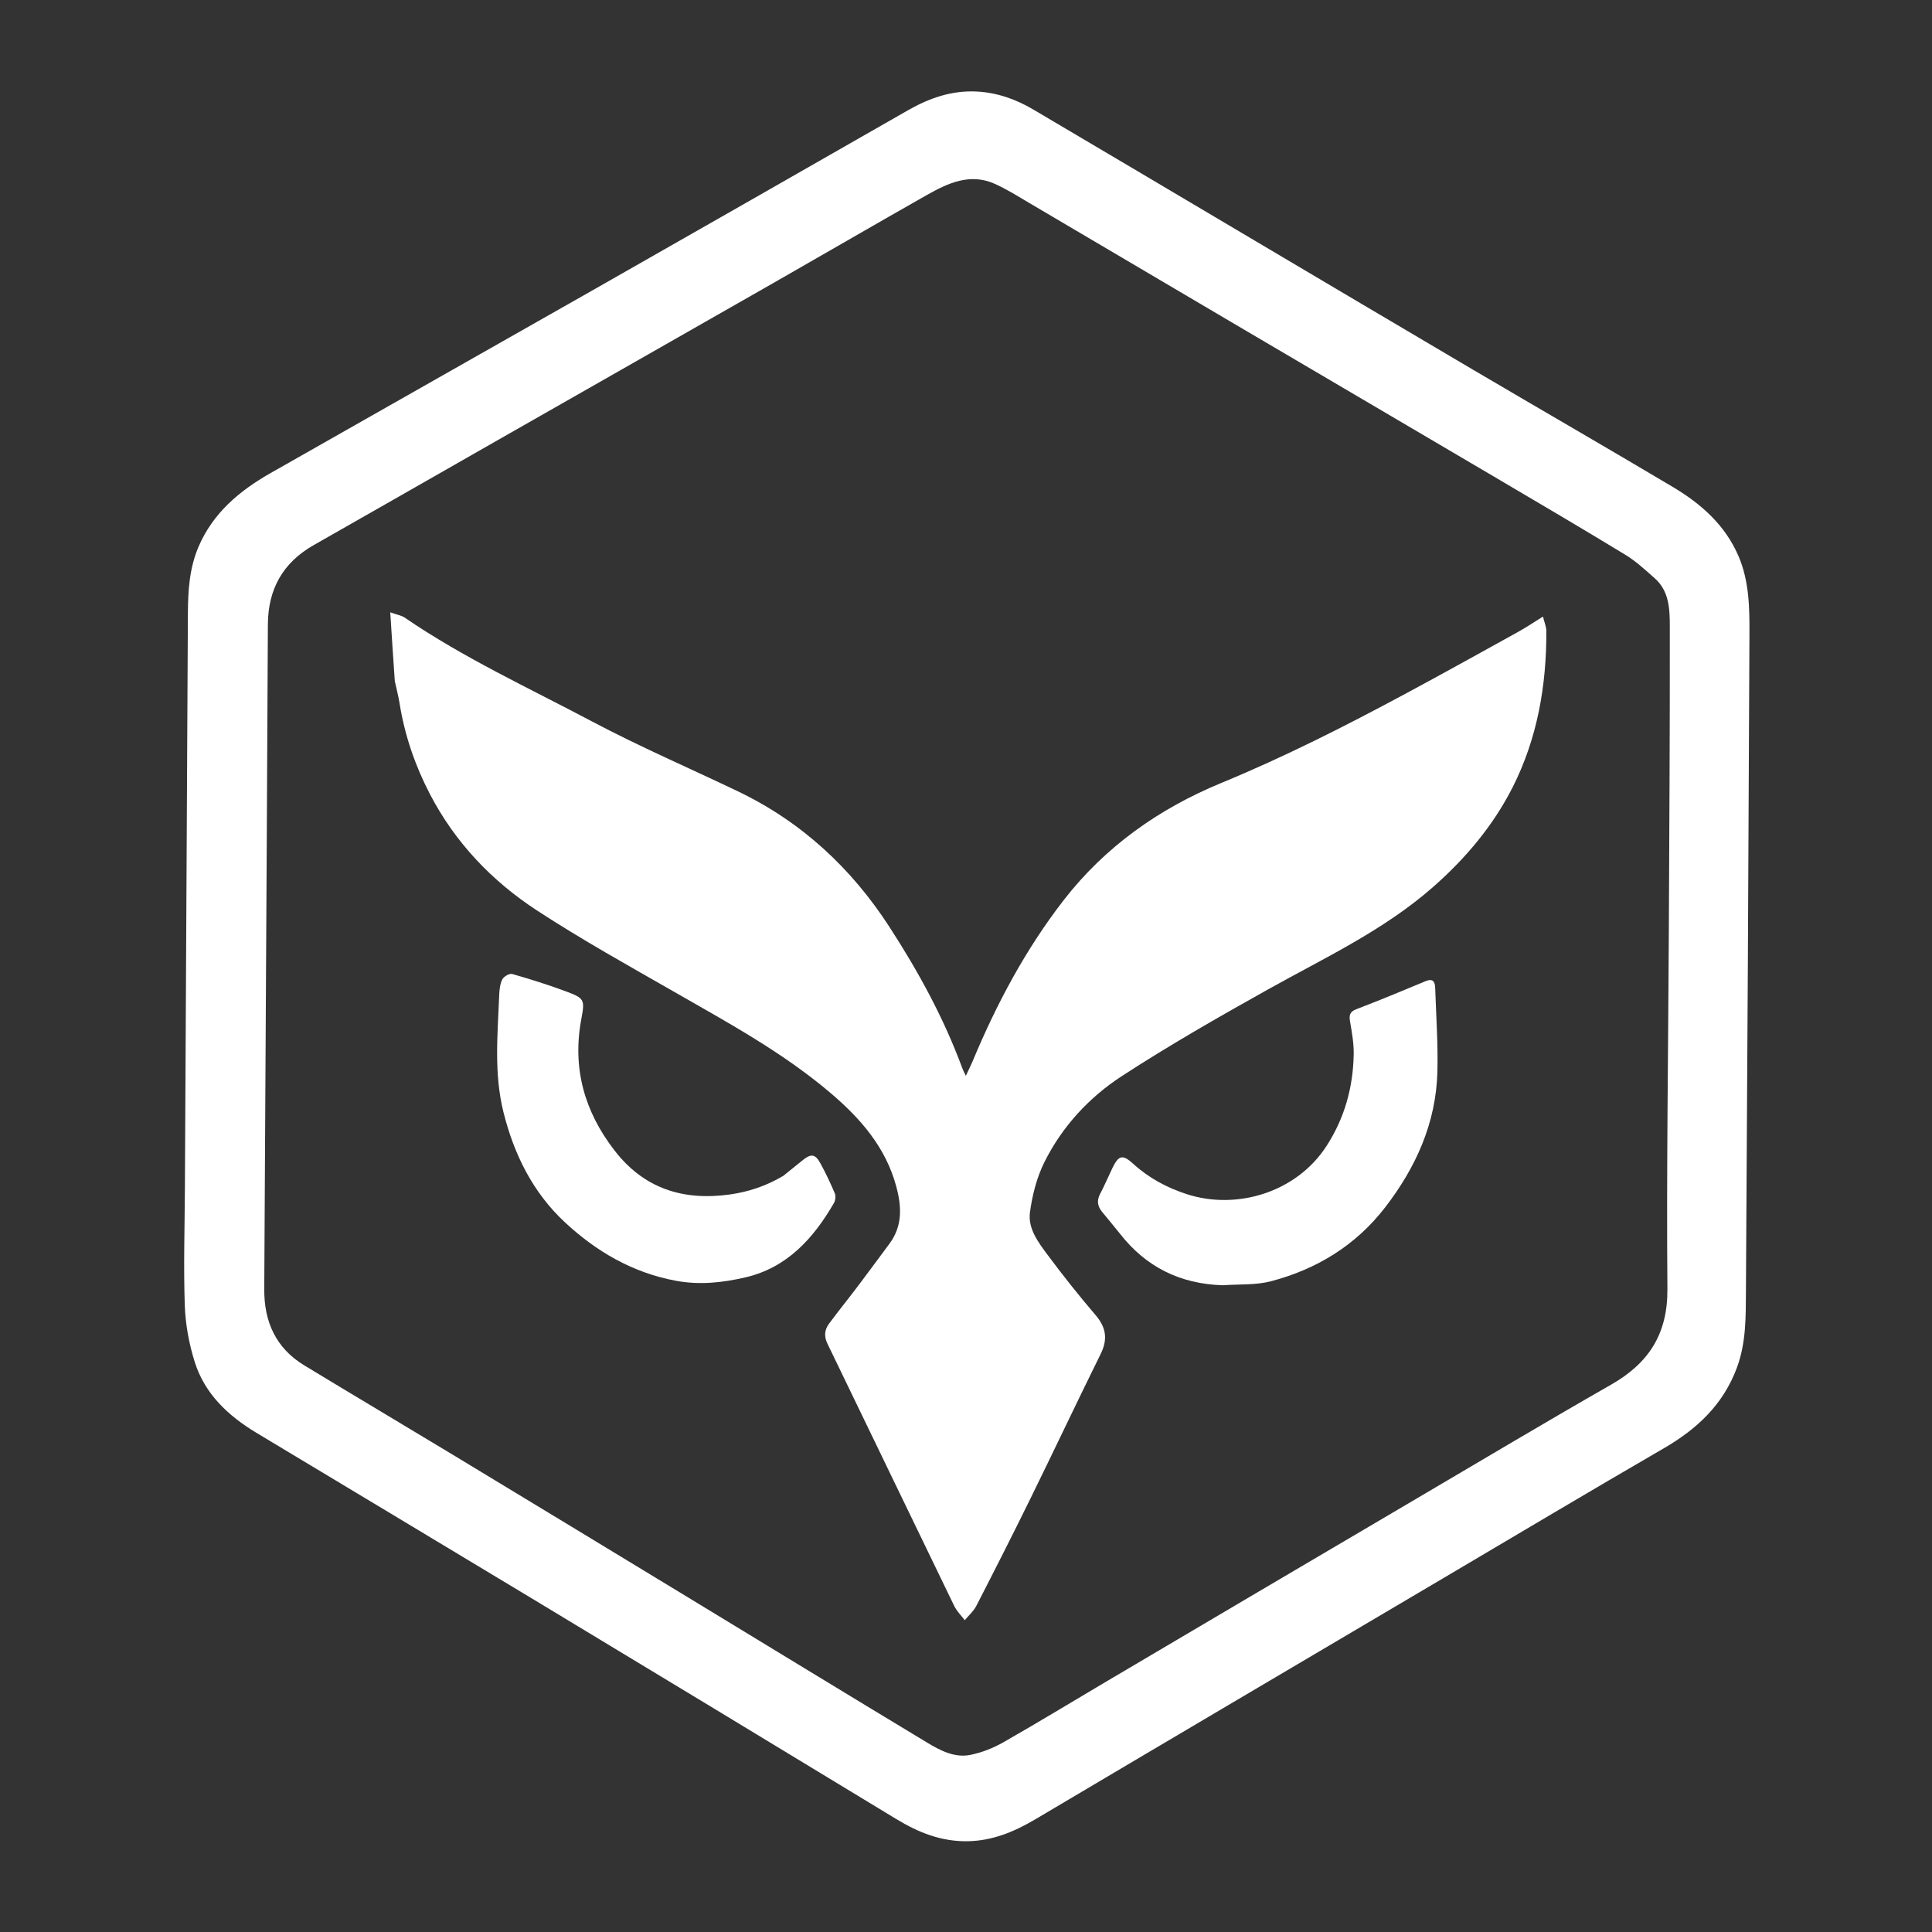 <svg version="1.1" id="Layer_1" xmlns="http://www.w3.org/2000/svg" xmlns:xlink="http://www.w3.org/1999/xlink" x="0px" y="0px"
	 width="100%" viewBox="0 0 1000 1000" enable-background="new 0 0 1000 1000" xml:space="preserve">
<rect x="0" y="0" width="1000" height="1000" fill="#333333" stroke="none"/>
<path fill="transparent" opacity="1" stroke="none" 
	d="
M553,1001 
	C368.667,1001 184.833,1001 1,1001 
	C1,667.667 1,334.333 1,1 
	C334.333,1 667.667,1 1001,1 
	C1001,334.333 1001,667.667 1001,1001 
	C851.833,1001 702.667,1001 553,1001 
M95.707,614.611 
	C95.606,634.942 94.954,655.292 95.642,675.597 
	C95.974,685.407 97.82,695.446 100.751,704.828 
	C105.947,721.456 118.082,732.807 132.684,741.599 
	C179.984,770.076 227.366,798.418 274.634,826.948 
	C337.803,865.075 400.929,903.273 463.987,941.582 
	C475.439,948.54 487.325,953.271 500.97,953.015 
	C513.865,952.773 525.157,948.025 535.998,941.596 
	C570.197,921.316 604.426,901.089 638.655,880.861 
	C674.856,859.467 711.067,838.091 747.28,816.717 
	C785.231,794.318 823.072,771.729 861.197,749.63 
	C878.421,739.647 891.976,726.96 899.044,707.836 
	C903.851,694.828 903.608,681.39 903.693,667.99 
	C904.414,554.838 905.035,441.684 905.511,328.53 
	C905.568,314.78 905.447,300.91 899.857,287.87 
	C892.922,271.696 880.375,260.688 865.757,251.994 
	C831.439,231.581 796.845,211.631 762.438,191.367 
	C723.763,168.589 685.167,145.681 646.545,122.815 
	C609.315,100.773 572.125,78.663 534.852,56.695 
	C525.925,51.434 516.32,47.976 505.818,47.393 
	C492.769,46.67 481.096,50.709 469.939,57.093 
	C416.029,87.938 362.101,118.752 308.116,149.466 
	C252.089,181.34 195.958,213.031 139.942,244.924 
	C123.958,254.024 110.241,265.528 102.756,283.009 
	C98.079,293.934 97.319,305.528 97.254,317.172 
	C96.702,415.997 96.217,514.821 95.707,614.611 
z"/>
<path fill="#FFFFFF" opacity="1" stroke="none" 
	d="
M95.709,614.128 
	C96.217,514.821 96.702,415.997 97.254,317.172 
	C97.319,305.528 98.079,293.934 102.756,283.009 
	C110.241,265.528 123.958,254.024 139.942,244.924 
	C195.958,213.031 252.089,181.34 308.116,149.466 
	C362.101,118.752 416.029,87.938 469.939,57.093 
	C481.096,50.709 492.769,46.67 505.818,47.393 
	C516.32,47.976 525.925,51.434 534.852,56.695 
	C572.125,78.663 609.315,100.773 646.545,122.815 
	C685.167,145.681 723.763,168.589 762.438,191.367 
	C796.845,211.631 831.439,231.581 865.757,251.994 
	C880.375,260.688 892.922,271.696 899.857,287.87 
	C905.447,300.91 905.568,314.78 905.511,328.53 
	C905.035,441.684 904.414,554.838 903.693,667.99 
	C903.608,681.39 903.851,694.828 899.044,707.836 
	C891.976,726.96 878.421,739.647 861.197,749.63 
	C823.072,771.729 785.231,794.318 747.28,816.717 
	C711.067,838.091 674.856,859.467 638.655,880.861 
	C604.426,901.089 570.197,921.316 535.998,941.596 
	C525.157,948.025 513.865,952.773 500.97,953.015 
	C487.325,953.271 475.439,948.54 463.987,941.582 
	C400.929,903.273 337.803,865.075 274.634,826.948 
	C227.366,798.418 179.984,770.076 132.684,741.599 
	C118.082,732.807 105.947,721.456 100.751,704.828 
	C97.82,695.446 95.974,685.407 95.642,675.597 
	C94.954,655.292 95.606,634.942 95.709,614.128 
M730.617,777.193 
	C765.029,756.986 799.271,736.481 833.919,716.687 
	C853.415,705.55 863.236,690.407 863.047,667.143 
	C862.546,605.819 863.478,544.485 863.779,483.154 
	C864.04,430.157 864.359,377.159 864.29,324.162 
	C864.278,315.344 864.011,305.938 856.481,299.303 
	C851.626,295.026 846.805,290.52 841.321,287.181 
	C818.828,273.486 796.118,260.144 773.428,246.773 
	C730.756,221.627 688.031,196.57 645.35,171.439 
	C607.798,149.328 570.286,127.15 532.731,105.045 
	C526.884,101.603 521.108,97.933 514.94,95.17 
	C502.04,89.39 490.573,94.81 479.6,101.024 
	C453.227,115.96 427.034,131.214 400.714,146.244 
	C352.688,173.67 304.618,201.019 256.575,228.413 
	C225.194,246.307 193.857,264.279 162.44,282.109 
	C146.37,291.23 138.736,304.968 138.652,323.336 
	C138.324,395.833 137.886,468.329 137.486,540.826 
	C137.253,582.99 137.015,625.155 136.777,667.32 
	C136.683,684.117 142.767,697.772 157.46,706.693 
	C182.818,722.091 208.335,737.229 233.721,752.582 
	C274.548,777.274 315.336,802.033 356.117,826.801 
	C397.34,851.838 438.489,876.995 479.786,901.91 
	C486.596,906.018 494.034,909.99 502.303,908.316 
	C508.188,907.125 514.089,904.801 519.32,901.818 
	C537.464,891.474 555.301,880.592 573.286,869.968 
	C625.496,839.125 677.722,808.308 730.617,777.193 
z"/>
<path fill="transparent" opacity="1" stroke="none" 
	d="
M730.28,777.337 
	C677.722,808.308 625.496,839.125 573.286,869.968 
	C555.301,880.592 537.464,891.474 519.32,901.818 
	C514.089,904.801 508.188,907.125 502.303,908.316 
	C494.034,909.99 486.596,906.018 479.786,901.91 
	C438.489,876.995 397.34,851.838 356.117,826.801 
	C315.336,802.033 274.548,777.274 233.721,752.582 
	C208.335,737.229 182.818,722.091 157.46,706.693 
	C142.767,697.772 136.683,684.117 136.777,667.32 
	C137.015,625.155 137.253,582.99 137.486,540.826 
	C137.886,468.329 138.324,395.833 138.652,323.336 
	C138.736,304.968 146.37,291.23 162.44,282.109 
	C193.857,264.279 225.194,246.307 256.575,228.413 
	C304.618,201.019 352.688,173.67 400.714,146.244 
	C427.034,131.214 453.227,115.96 479.6,101.024 
	C490.573,94.81 502.04,89.39 514.94,95.17 
	C521.108,97.933 526.884,101.603 532.731,105.045 
	C570.286,127.15 607.798,149.328 645.35,171.439 
	C688.031,196.57 730.756,221.627 773.428,246.773 
	C796.118,260.144 818.828,273.486 841.321,287.181 
	C846.805,290.52 851.626,295.026 856.481,299.303 
	C864.011,305.938 864.278,315.344 864.29,324.162 
	C864.359,377.159 864.04,430.157 863.779,483.154 
	C863.478,544.485 862.546,605.819 863.047,667.143 
	C863.236,690.407 853.415,705.55 833.919,716.687 
	C799.271,736.481 765.029,756.986 730.28,777.337 
M204.437,352.931 
	C205.245,356.658 206.23,360.355 206.831,364.115 
	C209.47,380.608 214.83,396.202 222.502,410.975 
	C235.526,436.052 254.588,456.013 277.946,471.262 
	C301.084,486.368 325.311,499.838 349.315,513.58 
	C377.246,529.569 405.561,544.982 430.175,565.979 
	C445.476,579.032 458.487,593.903 463.915,614.158 
	C466.757,624.763 467.182,634.649 460.286,643.877 
	C454.826,651.182 449.455,658.553 443.953,665.827 
	C439.043,672.318 433.912,678.644 429.072,685.186 
	C426.756,688.316 426.461,691.734 428.279,695.487 
	C450.191,740.739 471.988,786.045 493.931,831.282 
	C495.234,833.968 497.522,836.177 499.352,838.608 
	C501.365,836.174 503.897,834.006 505.308,831.262 
	C514.749,812.908 524.096,794.503 533.194,775.977 
	C545.469,750.979 557.37,725.796 569.698,700.824 
	C573.418,693.289 572.6,687.182 567.134,680.78 
	C558.5,670.667 550.197,660.242 542.27,649.566 
	C537.453,643.08 531.991,635.941 533.099,627.558 
	C534.275,618.651 536.622,609.451 540.612,601.455 
	C549.757,583.129 563.649,568.062 580.594,557.029 
	C605.139,541.049 630.643,526.473 656.227,512.173 
	C685.432,495.848 715.921,481.706 741.417,459.407 
	C758.353,444.594 772.759,427.555 782.897,407.565 
	C795.72,382.279 800.499,354.86 800.384,326.596 
	C800.376,324.422 799.399,322.251 798.647,319.146 
	C793.794,322.147 789.837,324.824 785.674,327.127 
	C766.255,337.873 746.855,348.658 727.304,359.162 
	C696.277,375.831 664.886,391.758 632.282,405.197 
	C599.9,418.544 571.98,438.261 550.494,466.011 
	C530.836,491.399 515.79,519.622 503.445,549.263 
	C502.486,551.563 501.342,553.786 499.909,556.847 
	C498.938,554.759 498.453,553.884 498.111,552.956 
	C488.554,527.029 475.384,502.952 460.41,479.831 
	C440.651,449.32 414.915,425.393 381.966,409.607 
	C356.753,397.526 331.011,386.457 306.334,373.374 
	C273.73,356.087 240.071,340.618 209.472,319.68 
	C207.845,318.567 205.672,318.252 201.989,316.934 
	C202.808,329.632 203.532,340.848 204.437,352.931 
M405.125,608.802 
	C396.588,613.845 387.428,616.936 377.571,618.286 
	C353.492,621.582 333.311,615.205 318.051,595.454 
	C302.395,575.193 296.131,552.724 300.913,527.33 
	C302.792,517.351 302.464,516.683 292.849,513.107 
	C283.736,509.717 274.436,506.793 265.086,504.127 
	C263.693,503.73 260.725,505.451 259.986,506.938 
	C258.783,509.36 258.492,512.384 258.383,515.176 
	C257.591,535.412 255.582,555.597 260.613,575.747 
	C266.107,597.752 275.951,617.388 292.429,632.7 
	C308.582,647.711 327.299,658.706 349.735,662.908 
	C362.14,665.232 374.003,663.893 385.699,661.199 
	C407.284,656.226 421.022,641.063 431.658,622.659 
	C432.433,621.318 432.665,619.037 432.077,617.646 
	C429.825,612.311 427.337,607.05 424.548,601.976 
	C422.016,597.367 419.827,597.077 415.817,600.243 
	C412.424,602.922 409.105,605.693 405.125,608.802 
M633.136,665.263 
	C641.406,664.64 649.996,665.239 657.885,663.166 
	C681.612,656.93 701.823,644.54 716.962,624.904 
	C732.903,604.229 743.332,581.154 743.996,554.676 
	C744.359,540.242 743.331,525.772 742.848,511.321 
	C742.741,508.129 741.687,506.252 737.817,507.875 
	C725.948,512.852 714.043,517.755 702.03,522.37 
	C698.479,523.734 698.252,525.635 698.807,528.884 
	C699.754,534.417 700.774,540.054 700.677,545.628 
	C700.381,562.673 696.035,578.555 686.66,593.09 
	C671.058,617.278 640.102,626.406 614.4,618.138 
	C604.066,614.814 594.633,609.752 586.488,602.332 
	C581.033,597.362 578.986,597.966 575.792,604.559 
	C573.63,609.021 571.712,613.608 569.402,617.991 
	C567.594,621.424 568.085,624.363 570.395,627.206 
	C573.535,631.072 576.778,634.855 579.855,638.77 
	C593.204,655.752 610.688,664.498 633.136,665.263 
z"/>
<path fill="#FFFFFF" opacity="1" stroke="none" 
	d="
M204.346,352.498 
	C203.532,340.848 202.808,329.632 201.989,316.934 
	C205.672,318.252 207.845,318.567 209.472,319.68 
	C240.071,340.618 273.73,356.087 306.334,373.374 
	C331.011,386.457 356.753,397.526 381.966,409.607 
	C414.915,425.393 440.651,449.32 460.41,479.831 
	C475.384,502.952 488.554,527.029 498.111,552.956 
	C498.453,553.884 498.938,554.759 499.909,556.847 
	C501.342,553.786 502.486,551.563 503.445,549.263 
	C515.79,519.622 530.836,491.399 550.494,466.011 
	C571.98,438.261 599.9,418.544 632.282,405.197 
	C664.886,391.758 696.277,375.831 727.304,359.162 
	C746.855,348.658 766.255,337.873 785.674,327.127 
	C789.837,324.824 793.794,322.147 798.647,319.146 
	C799.399,322.251 800.376,324.422 800.384,326.596 
	C800.499,354.86 795.72,382.279 782.897,407.565 
	C772.759,427.555 758.353,444.594 741.417,459.407 
	C715.921,481.706 685.432,495.848 656.227,512.173 
	C630.643,526.473 605.139,541.049 580.594,557.029 
	C563.649,568.062 549.757,583.129 540.612,601.455 
	C536.622,609.451 534.275,618.651 533.099,627.558 
	C531.991,635.941 537.453,643.08 542.27,649.566 
	C550.197,660.242 558.5,670.667 567.134,680.78 
	C572.6,687.182 573.418,693.289 569.698,700.824 
	C557.37,725.796 545.469,750.979 533.194,775.977 
	C524.096,794.503 514.749,812.908 505.308,831.262 
	C503.897,834.006 501.365,836.174 499.352,838.608 
	C497.522,836.177 495.234,833.968 493.931,831.282 
	C471.988,786.045 450.191,740.739 428.279,695.487 
	C426.461,691.734 426.756,688.316 429.072,685.186 
	C433.912,678.644 439.043,672.318 443.953,665.827 
	C449.455,658.553 454.826,651.182 460.286,643.877 
	C467.182,634.649 466.757,624.763 463.915,614.158 
	C458.487,593.903 445.476,579.032 430.175,565.979 
	C405.561,544.982 377.246,529.569 349.315,513.58 
	C325.311,499.838 301.084,486.368 277.946,471.262 
	C254.588,456.013 235.526,436.052 222.502,410.975 
	C214.83,396.202 209.47,380.608 206.831,364.115 
	C206.23,360.355 205.245,356.658 204.346,352.498 
z"/>
<path fill="#FFFFFF" opacity="1" stroke="none" 
	d="
M405.439,608.613 
	C409.105,605.693 412.424,602.922 415.817,600.243 
	C419.827,597.077 422.016,597.367 424.548,601.976 
	C427.337,607.05 429.825,612.311 432.077,617.646 
	C432.665,619.037 432.433,621.318 431.658,622.659 
	C421.022,641.063 407.284,656.226 385.699,661.199 
	C374.003,663.893 362.14,665.232 349.735,662.908 
	C327.299,658.706 308.582,647.711 292.429,632.7 
	C275.951,617.388 266.107,597.752 260.613,575.747 
	C255.582,555.597 257.591,535.412 258.383,515.176 
	C258.492,512.384 258.783,509.36 259.986,506.938 
	C260.725,505.451 263.693,503.73 265.086,504.127 
	C274.436,506.793 283.736,509.717 292.849,513.107 
	C302.464,516.683 302.792,517.351 300.913,527.33 
	C296.131,552.724 302.395,575.193 318.051,595.454 
	C333.311,615.205 353.492,621.582 377.571,618.286 
	C387.428,616.936 396.588,613.845 405.439,608.613 
z"/>
<path fill="#FFFFFF" opacity="1" stroke="none" 
	d="
M632.685,665.245 
	C610.688,664.498 593.204,655.752 579.855,638.77 
	C576.778,634.855 573.535,631.072 570.395,627.206 
	C568.085,624.363 567.594,621.424 569.402,617.991 
	C571.712,613.608 573.63,609.021 575.792,604.559 
	C578.986,597.966 581.033,597.362 586.488,602.332 
	C594.633,609.752 604.066,614.814 614.4,618.138 
	C640.102,626.406 671.058,617.278 686.66,593.09 
	C696.035,578.555 700.381,562.673 700.677,545.628 
	C700.774,540.054 699.754,534.417 698.807,528.884 
	C698.252,525.635 698.479,523.734 702.03,522.37 
	C714.043,517.755 725.948,512.852 737.817,507.875 
	C741.687,506.252 742.741,508.129 742.848,511.321 
	C743.331,525.772 744.359,540.242 743.996,554.676 
	C743.332,581.154 732.903,604.229 716.962,624.904 
	C701.823,644.54 681.612,656.93 657.885,663.166 
	C649.996,665.239 641.406,664.64 632.685,665.245 
z"/>
</svg>